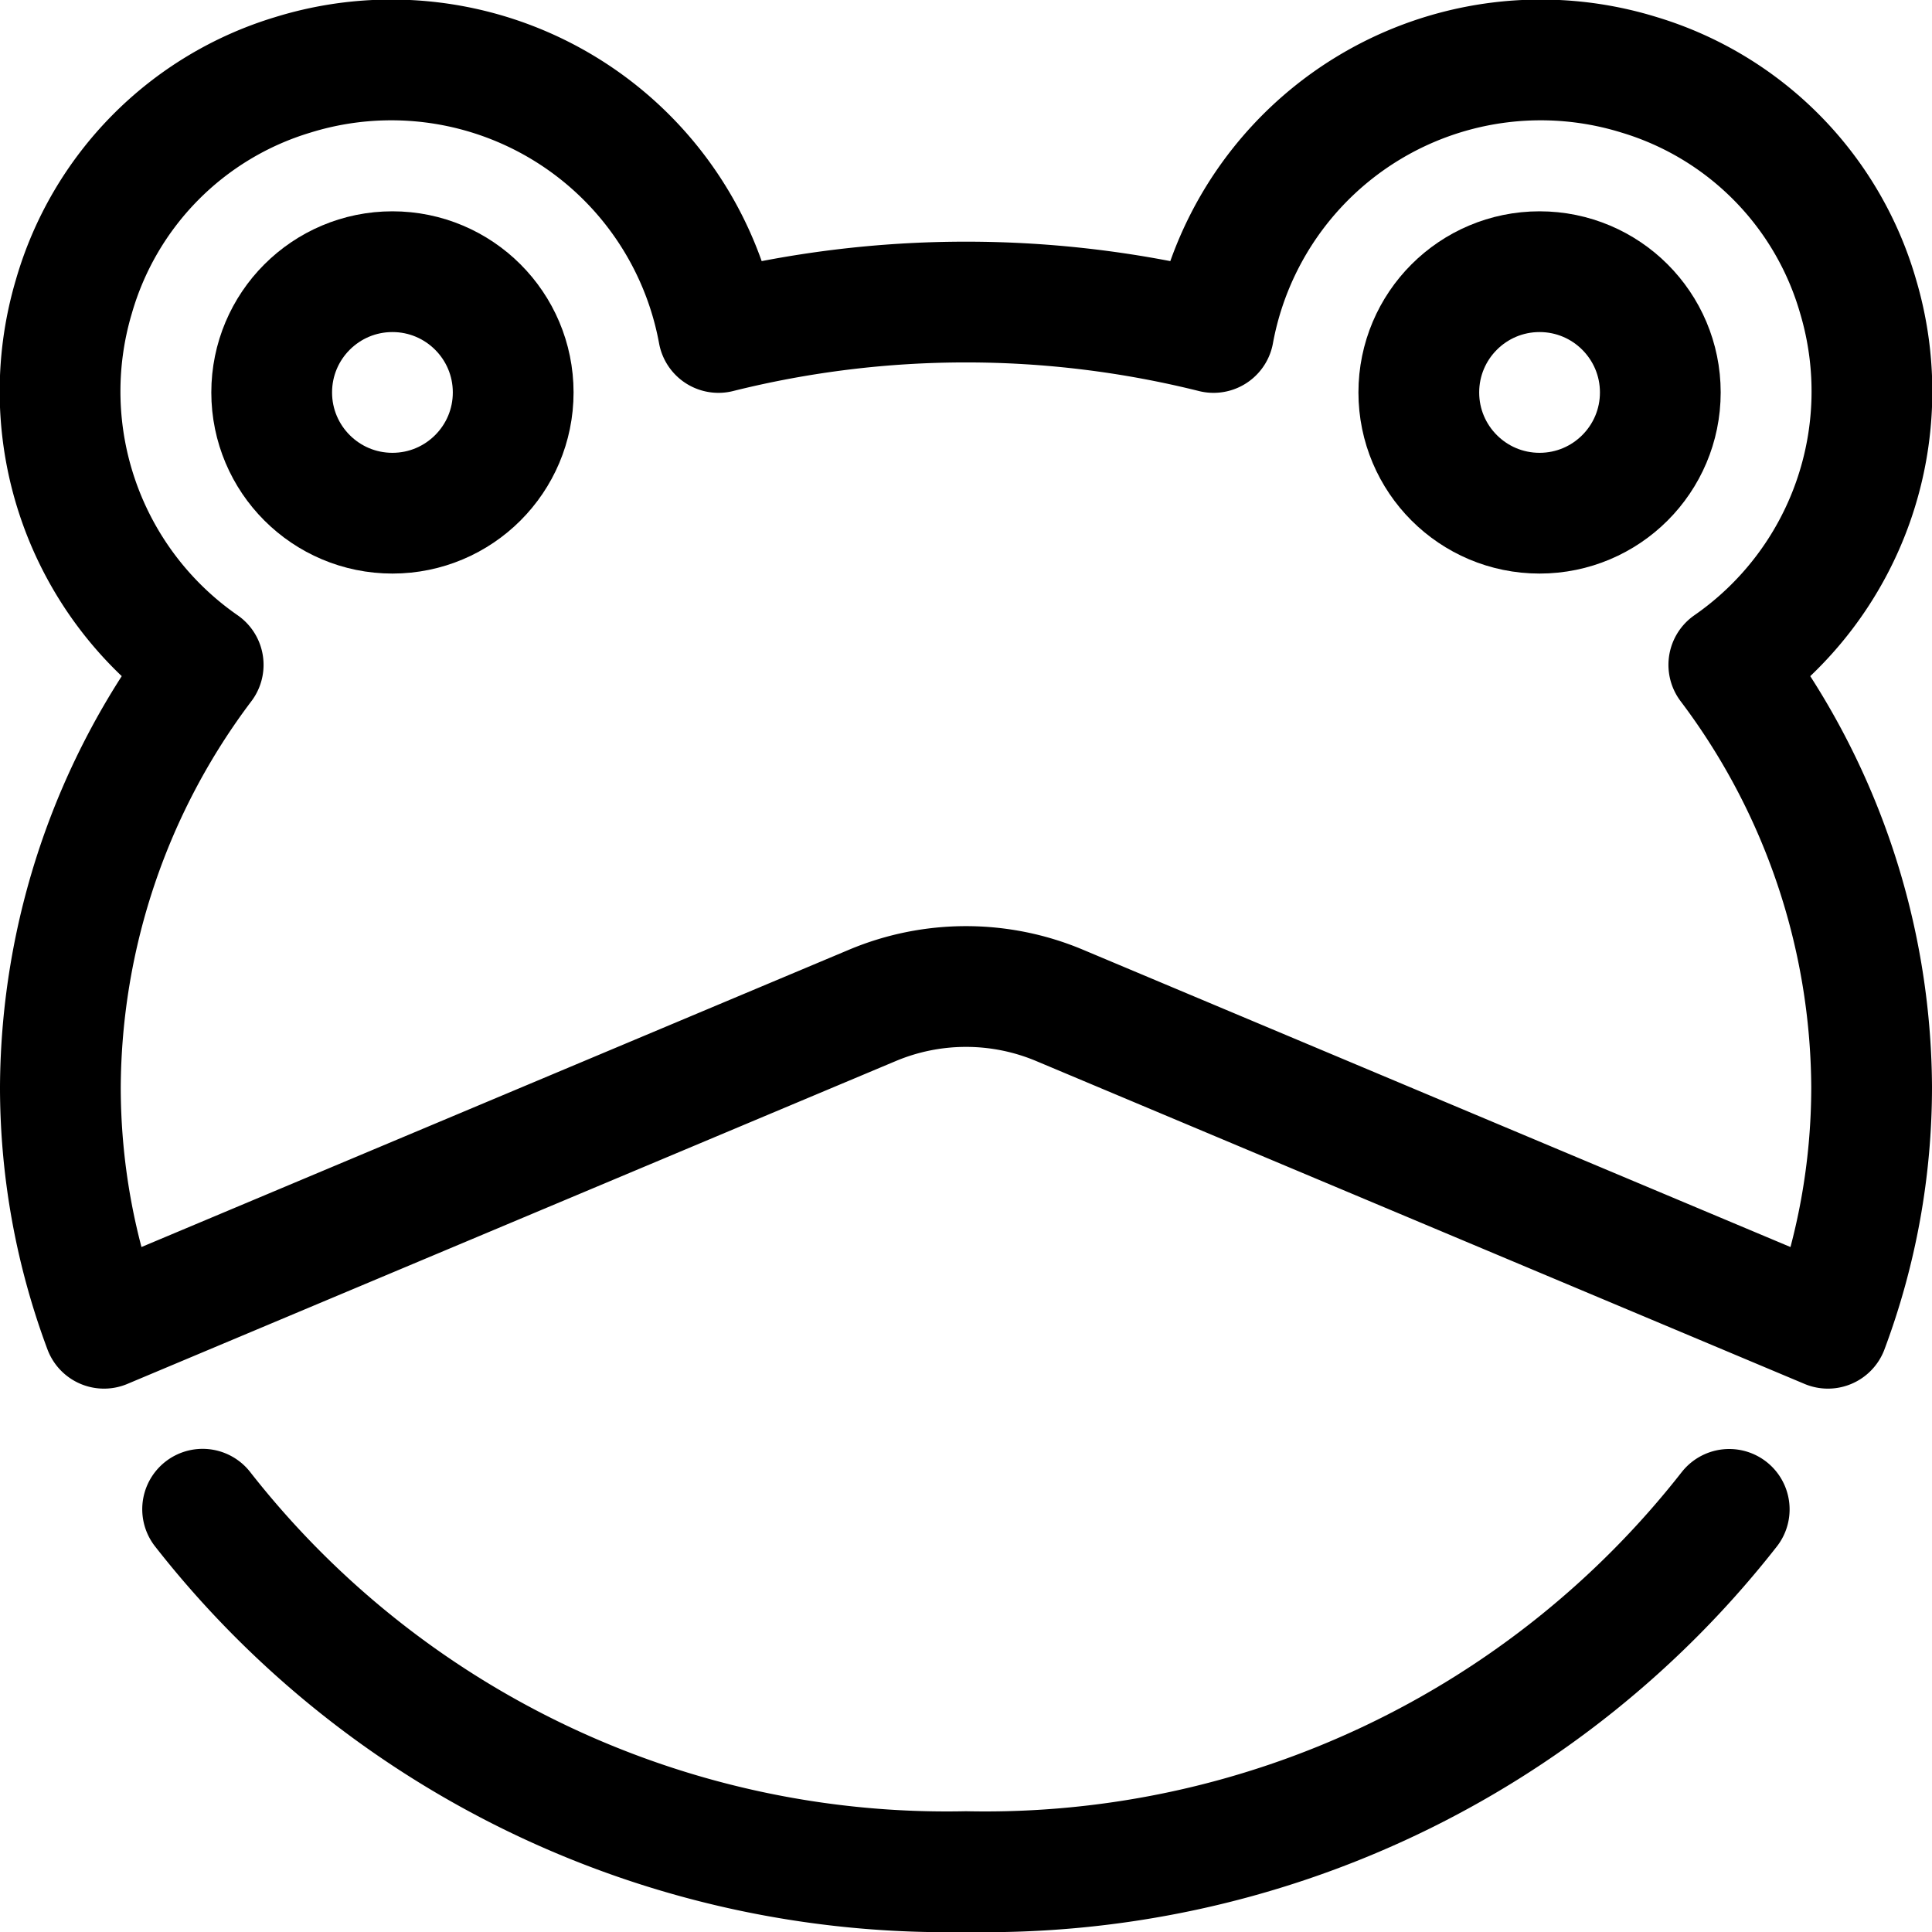 <svg xmlns="http://www.w3.org/2000/svg" id="Regular" width="24" height="24" viewBox="0 0 24 24"><defs><style>.cls-1{fill:none;stroke:#000;stroke-linecap:round;stroke-linejoin:round;stroke-width:1.5px}</style></defs><path d="M22.707 16.5a8.55 8.55 0 0 0 .543-3 8.78 8.78 0 0 0-1.774-5.241 4.134 4.134 0 0 0 1.607-4.573A4.043 4.043 0 0 0 20.363.93a4.132 4.132 0 0 0-5.288 3.2 12.7 12.7 0 0 0-6.15 0A4.132 4.132 0 0 0 3.637.93a4.043 4.043 0 0 0-2.72 2.756 4.134 4.134 0 0 0 1.607 4.573A8.78 8.78 0 0 0 .75 13.5a8.565 8.565 0 0 0 .542 3l9.546-4.011a3 3 0 0 1 2.324 0zm-20.19 2.248A11.74 11.74 0 0 0 12 23.25a11.738 11.738 0 0 0 9.481-4.5" class="cls-1"/><circle cx="19.125" cy="4.875" r="1.5" class="cls-1"/><circle cx="4.875" cy="4.875" r="1.5" class="cls-1"/></svg>